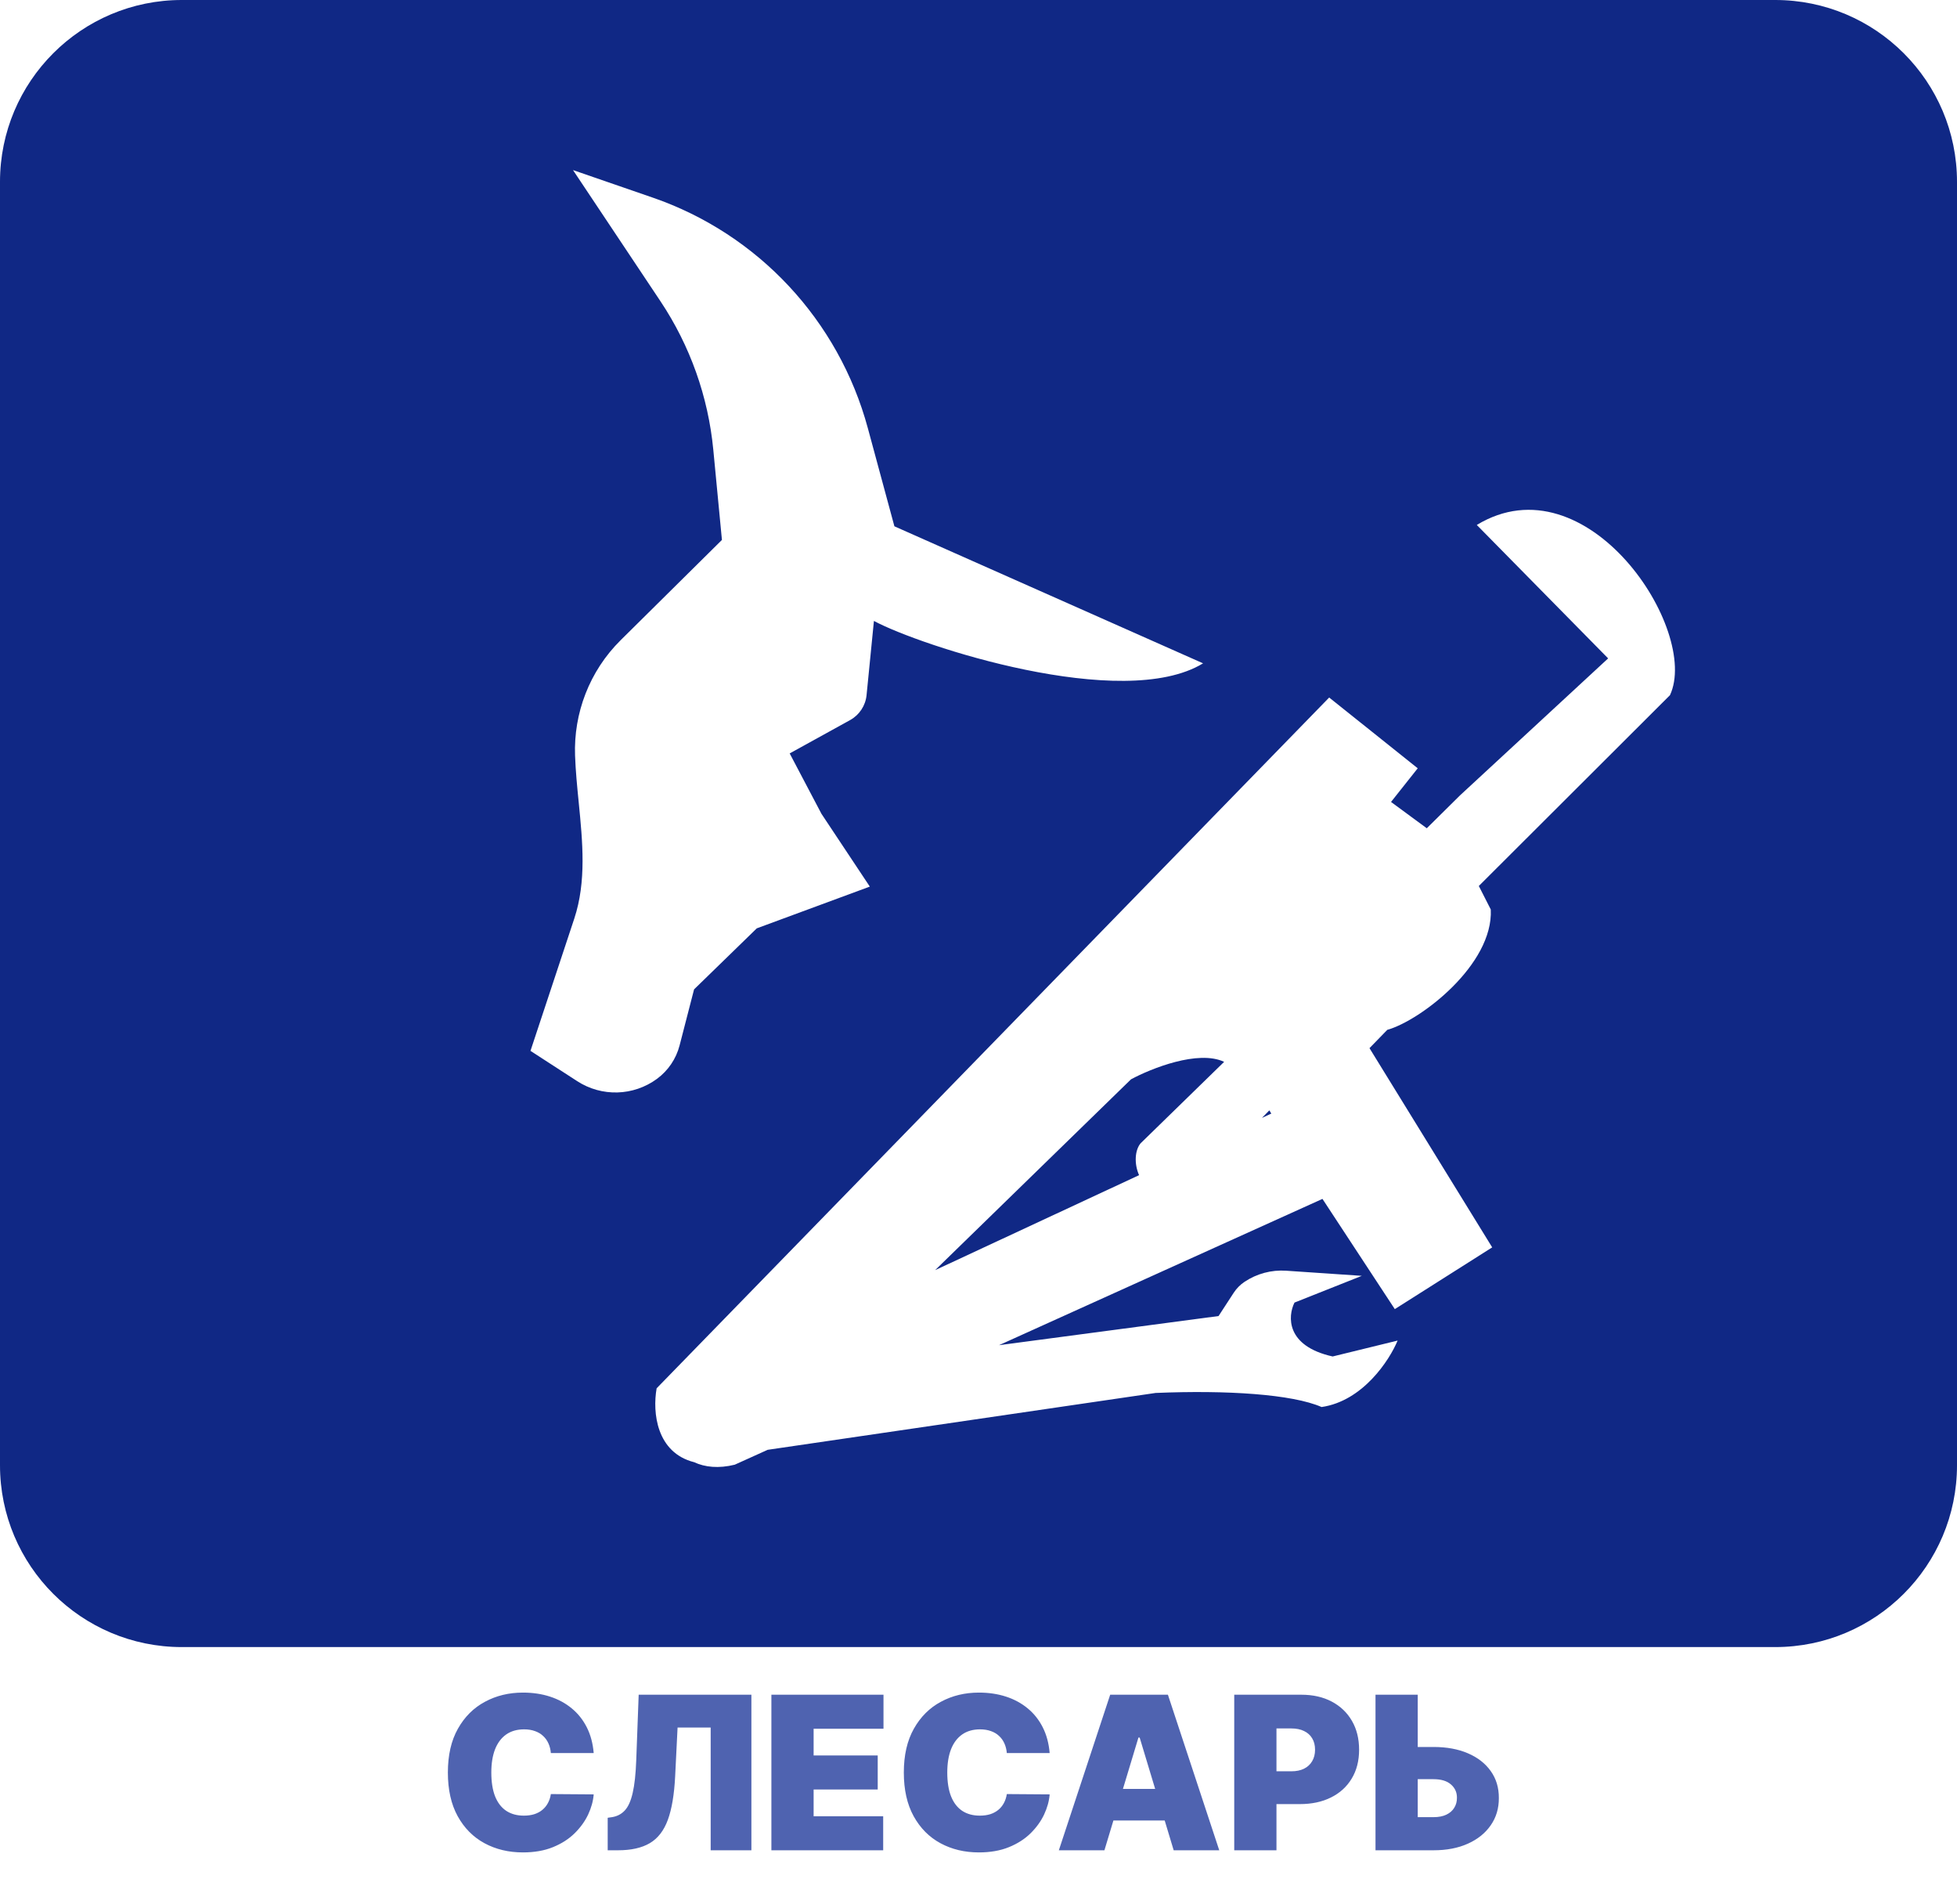 <svg width="183" height="178" viewBox="0 0 183 178" fill="none" xmlns="http://www.w3.org/2000/svg">
<path d="M55.517 163.909H51.511C51.483 163.578 51.407 163.277 51.284 163.007C51.166 162.737 51 162.505 50.787 162.311C50.579 162.112 50.325 161.961 50.027 161.857C49.729 161.748 49.39 161.693 49.011 161.693C48.349 161.693 47.787 161.854 47.328 162.176C46.874 162.498 46.528 162.96 46.291 163.561C46.059 164.162 45.943 164.884 45.943 165.727C45.943 166.617 46.062 167.363 46.298 167.964C46.54 168.561 46.888 169.011 47.342 169.314C47.797 169.612 48.344 169.761 48.983 169.761C49.347 169.761 49.674 169.716 49.963 169.626C50.252 169.532 50.503 169.397 50.716 169.222C50.929 169.046 51.102 168.836 51.234 168.589C51.372 168.339 51.464 168.057 51.511 167.744L55.517 167.773C55.47 168.388 55.297 169.016 54.999 169.655C54.7 170.289 54.276 170.876 53.727 171.416C53.183 171.951 52.508 172.382 51.703 172.709C50.898 173.036 49.963 173.199 48.898 173.199C47.562 173.199 46.365 172.912 45.304 172.339C44.248 171.767 43.412 170.924 42.797 169.811C42.186 168.698 41.881 167.337 41.881 165.727C41.881 164.108 42.193 162.744 42.818 161.636C43.443 160.524 44.286 159.683 45.347 159.115C46.407 158.542 47.591 158.256 48.898 158.256C49.816 158.256 50.661 158.381 51.433 158.632C52.205 158.883 52.882 159.25 53.465 159.733C54.047 160.211 54.516 160.801 54.871 161.501C55.226 162.202 55.441 163.005 55.517 163.909ZM56.826 173V169.96L57.223 169.903C57.706 169.828 58.106 169.619 58.424 169.278C58.746 168.933 58.992 168.386 59.162 167.638C59.337 166.885 59.449 165.86 59.496 164.562L59.723 158.455H70.263V173H66.456V161.523H63.36L63.133 166.097C63.047 167.792 62.82 169.143 62.451 170.152C62.081 171.161 61.52 171.887 60.767 172.332C60.015 172.777 59.023 173 57.791 173H56.826ZM72.133 173V158.455H82.616V161.636H76.082V164.136H82.076V167.318H76.082V169.818H82.587V173H72.133ZM98.154 163.909H94.148C94.12 163.578 94.044 163.277 93.921 163.007C93.802 162.737 93.637 162.505 93.424 162.311C93.215 162.112 92.962 161.961 92.664 161.857C92.365 161.748 92.027 161.693 91.648 161.693C90.985 161.693 90.424 161.854 89.965 162.176C89.51 162.498 89.165 162.96 88.928 163.561C88.696 164.162 88.58 164.884 88.58 165.727C88.58 166.617 88.698 167.363 88.935 167.964C89.177 168.561 89.525 169.011 89.979 169.314C90.434 169.612 90.981 169.761 91.62 169.761C91.984 169.761 92.311 169.716 92.6 169.626C92.889 169.532 93.14 169.397 93.353 169.222C93.566 169.046 93.739 168.836 93.871 168.589C94.008 168.339 94.101 168.057 94.148 167.744L98.154 167.773C98.106 168.388 97.934 169.016 97.635 169.655C97.337 170.289 96.913 170.876 96.364 171.416C95.82 171.951 95.145 172.382 94.34 172.709C93.535 173.036 92.6 173.199 91.534 173.199C90.199 173.199 89.001 172.912 87.941 172.339C86.885 171.767 86.049 170.924 85.434 169.811C84.823 168.698 84.517 167.337 84.517 165.727C84.517 164.108 84.83 162.744 85.455 161.636C86.08 160.524 86.923 159.683 87.983 159.115C89.044 158.542 90.228 158.256 91.534 158.256C92.453 158.256 93.298 158.381 94.07 158.632C94.842 158.883 95.519 159.25 96.101 159.733C96.684 160.211 97.152 160.801 97.507 161.501C97.863 162.202 98.078 163.005 98.154 163.909ZM103.275 173H99.013L103.814 158.455H109.212L114.013 173H109.752L106.57 162.46H106.456L103.275 173ZM102.479 167.261H110.49V170.216H102.479V167.261ZM115.414 173V158.455H121.692C122.772 158.455 123.717 158.668 124.526 159.094C125.336 159.52 125.966 160.119 126.415 160.891C126.865 161.662 127.09 162.564 127.09 163.597C127.09 164.638 126.858 165.54 126.394 166.303C125.935 167.065 125.289 167.652 124.455 168.064C123.627 168.476 122.658 168.682 121.55 168.682H117.8V165.614H120.755C121.219 165.614 121.614 165.533 121.941 165.372C122.272 165.206 122.526 164.972 122.701 164.669C122.881 164.366 122.971 164.009 122.971 163.597C122.971 163.18 122.881 162.825 122.701 162.531C122.526 162.233 122.272 162.006 121.941 161.849C121.614 161.688 121.219 161.608 120.755 161.608H119.363V173H115.414ZM131.039 163.341H134.05C135.277 163.341 136.347 163.537 137.261 163.93C138.179 164.323 138.892 164.877 139.398 165.592C139.91 166.307 140.163 167.148 140.158 168.114C140.163 169.08 139.91 169.929 139.398 170.663C138.892 171.397 138.179 171.97 137.261 172.382C136.347 172.794 135.277 173 134.05 173H128.624V158.455H132.573V169.903H134.05C134.529 169.903 134.929 169.825 135.251 169.669C135.577 169.513 135.824 169.297 135.989 169.023C136.16 168.748 136.243 168.436 136.238 168.085C136.243 167.588 136.058 167.176 135.684 166.849C135.31 166.518 134.765 166.352 134.05 166.352H131.039V163.341Z" fill="#4F63B0"/>
<path fill-rule="evenodd" clip-rule="evenodd" d="M0 17C0 7.611 7.611 0 17 0H166C175.389 0 183 7.611 183 17V137C183 146.389 175.389 154 166 154H17C7.611 154 0 146.389 0 137V17ZM63.549 97.745C63.225 99 62.477 100.105 61.433 100.872C59.235 102.487 56.267 102.573 53.979 101.09L49.605 98.255L53.701 85.888C54.848 82.425 54.48 78.707 54.114 75.003L54.114 75.001C53.969 73.541 53.825 72.083 53.774 70.643C53.635 66.712 55.093 62.77 58.048 59.846L67.508 50.483L66.7 42.044C66.224 37.086 64.529 32.321 61.767 28.177L53.582 15.902L61.044 18.479C70.891 21.88 78.425 29.954 81.152 40.032L83.636 49.209L112.5 62.021C104.98 66.605 85.995 60.362 81.721 58.057L81.033 64.994C80.936 65.977 80.361 66.848 79.497 67.325L73.843 70.444L76.816 76.092L81.337 82.896L70.767 86.8L64.903 92.506L63.549 97.745ZM136.524 74.369L133.419 77.442L130.076 74.981L132.572 71.834L124.292 65.218L61.402 129.806C61.003 132.072 61.385 135.825 64.912 136.715C65.912 137.184 67.202 137.32 68.706 136.948L71.785 135.556L108.064 130.24C114.747 129.961 120.851 130.36 123.583 131.556C127.442 130.995 129.93 127.18 130.691 125.342L124.617 126.829C120.232 125.856 120.411 123.064 121.049 121.789L127.344 119.29L120.272 118.811C118.89 118.717 117.516 119.085 116.366 119.857C115.967 120.125 115.626 120.471 115.364 120.874L113.948 123.048L93.419 125.773L123.664 112.096L130.429 122.401L139.536 116.628L128.062 98.001L129.724 96.291C132.843 95.416 139.654 90.192 139.403 85.037L138.285 82.839L156.159 64.999C158.995 58.931 148.406 42.836 138.095 49.083L150.378 61.559L136.524 74.369ZM118.697 103.818L118.006 104.525L118.88 104.118L118.697 103.818ZM106.516 109.876C106.037 108.803 106.124 107.528 106.661 106.895L114.469 99.282C112.046 98.14 107.654 99.895 105.76 100.916L87.443 118.758L106.516 109.876Z" fill="#102885"/>
</svg>
